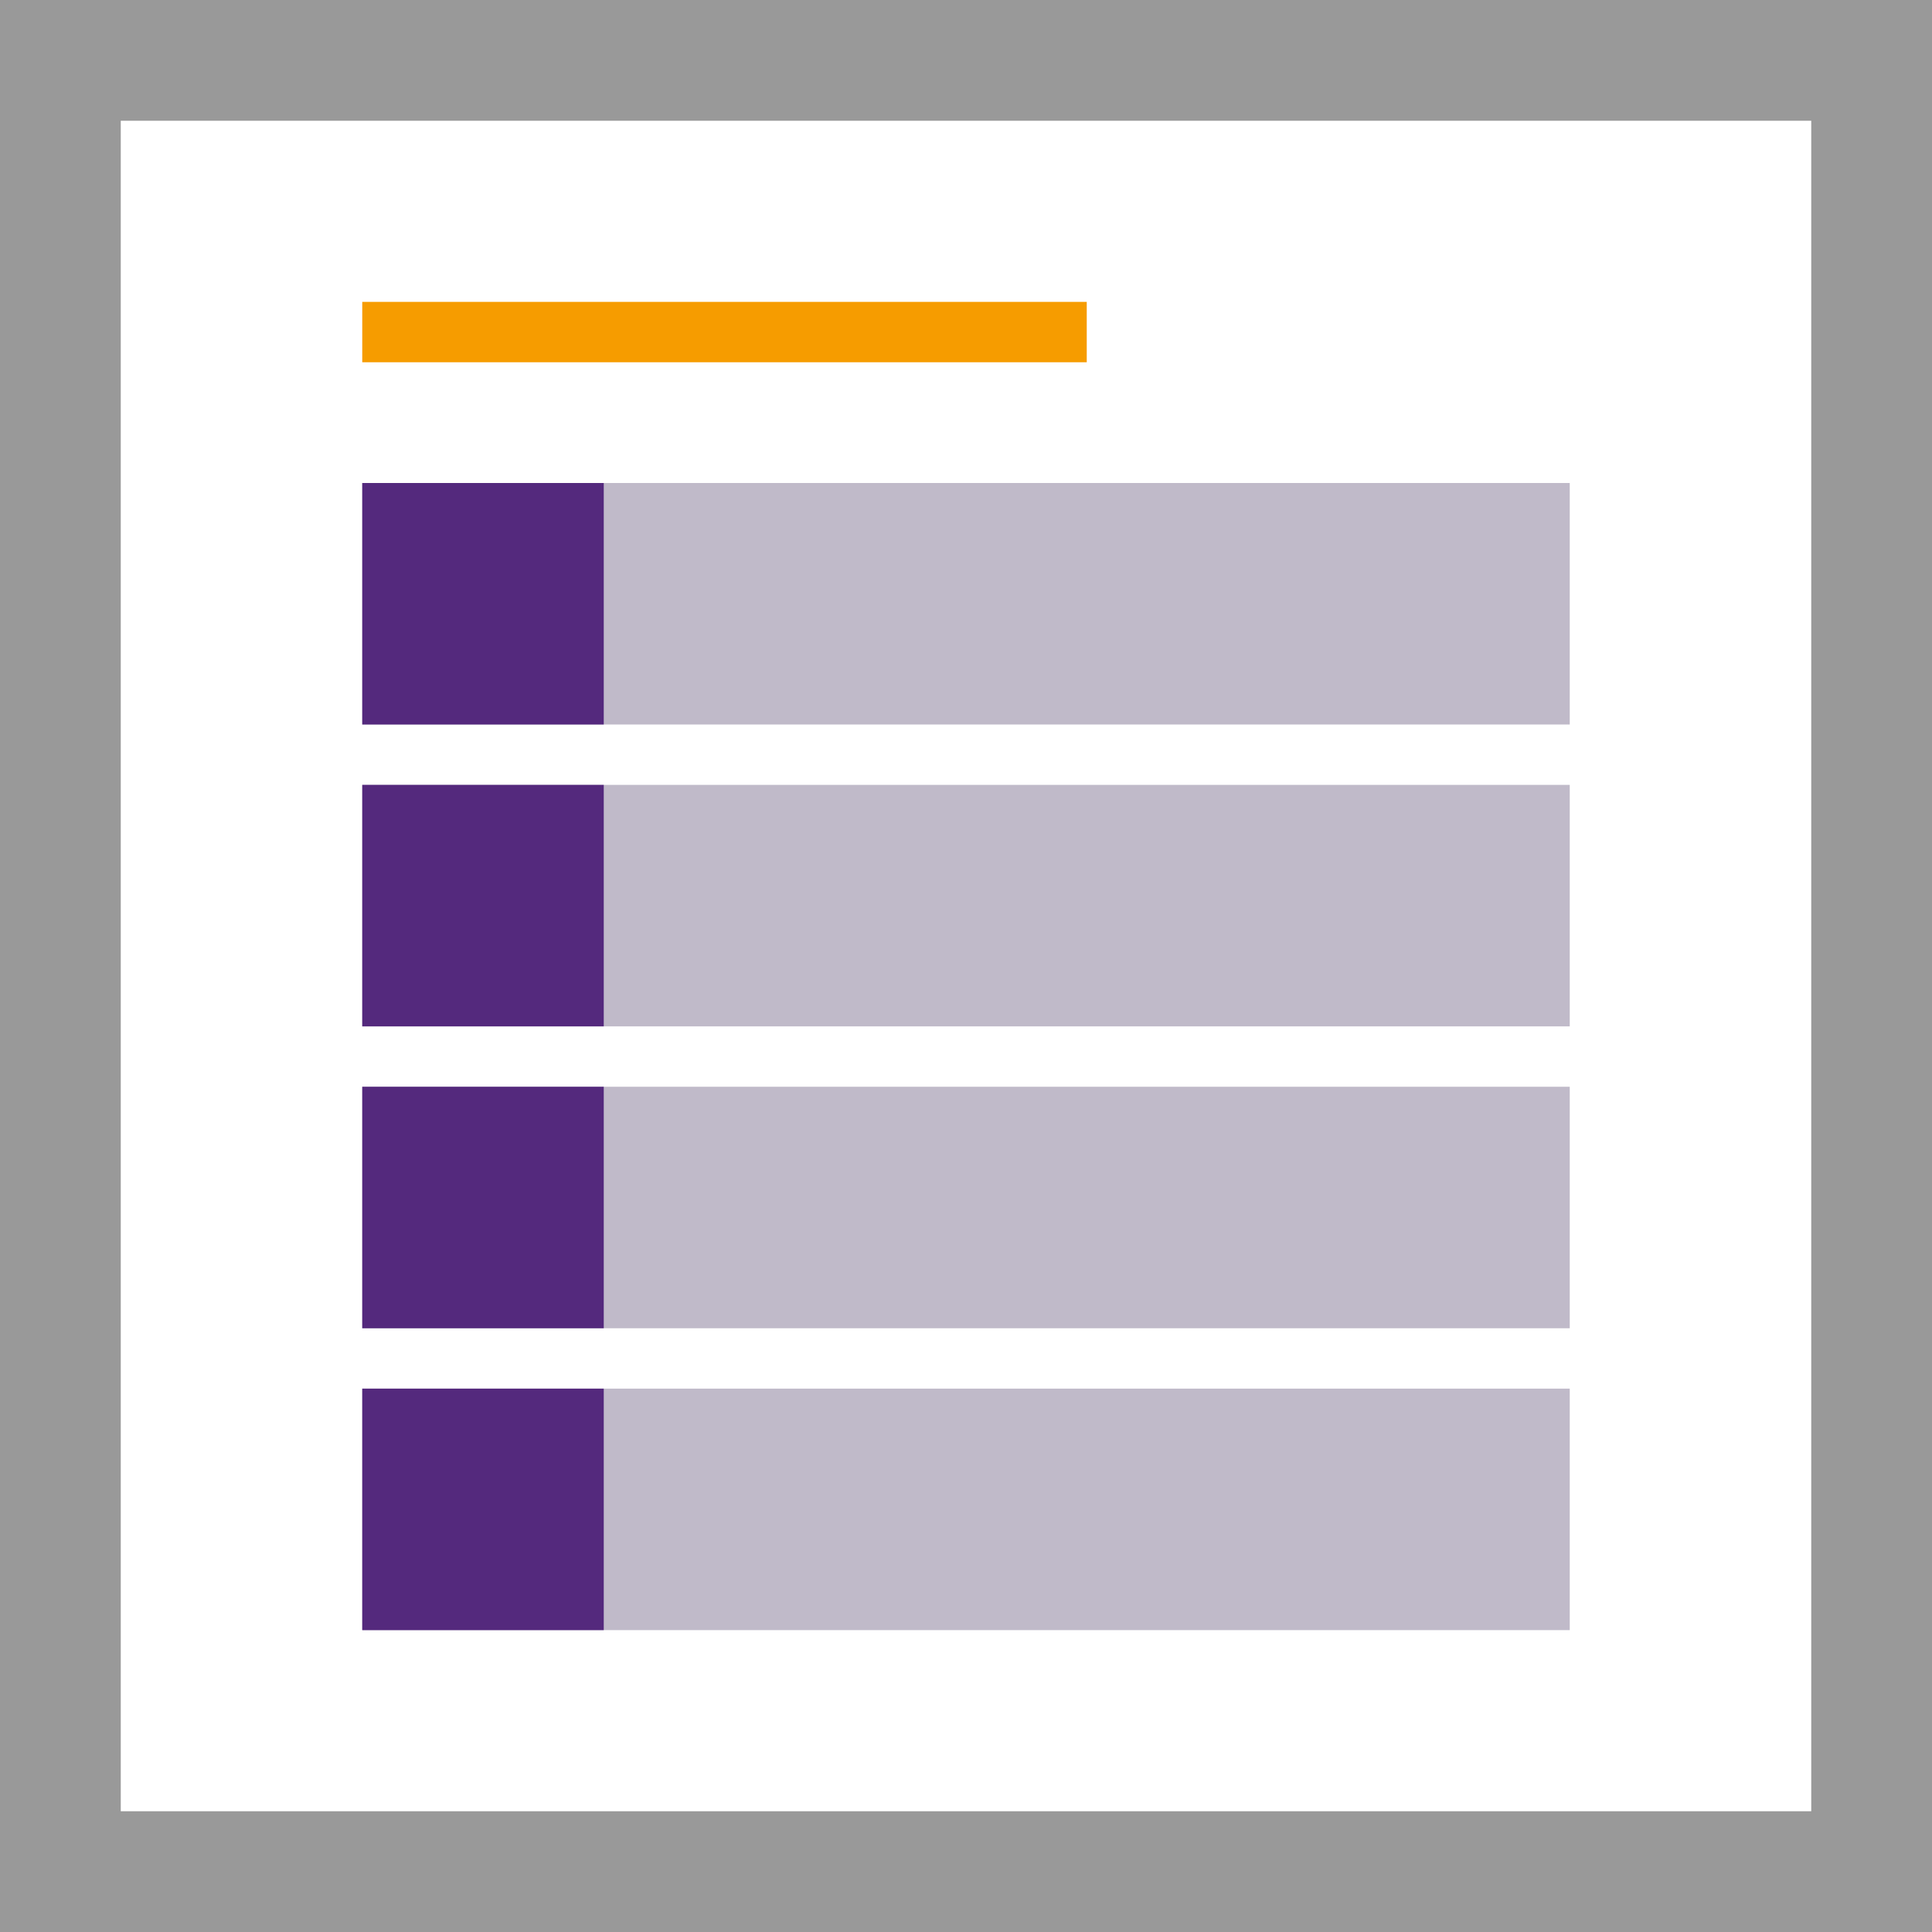 <svg width="32" height="32" xmlns="http://www.w3.org/2000/svg">
  <g fill="none" fill-rule="evenodd">
    <path fill="#FFF" d="M0 0h32v32H0z"/>
    <path d="M0 0v32h32V0H0zm2 2h28v28H2V2z" fill="#999"/>
    <path d="M26 23v4H6v-4h20zm0-5v4H6v-4h20zm0-5v4H6v-4h20zm0-5v4H6V8h20z" fill="#C0BAC9" fill-rule="nonzero"/>
    <path d="M10 23v4H6v-4h4zm0-5v4H6v-4h4zm0-5v4H6v-4h4zm0-5v4H6V8h4z" fill="#54297D" fill-rule="nonzero"/>
    <path fill="#F69C00" fill-rule="nonzero" d="M6 5h12v1H6z"/>
  </g>
</svg>
